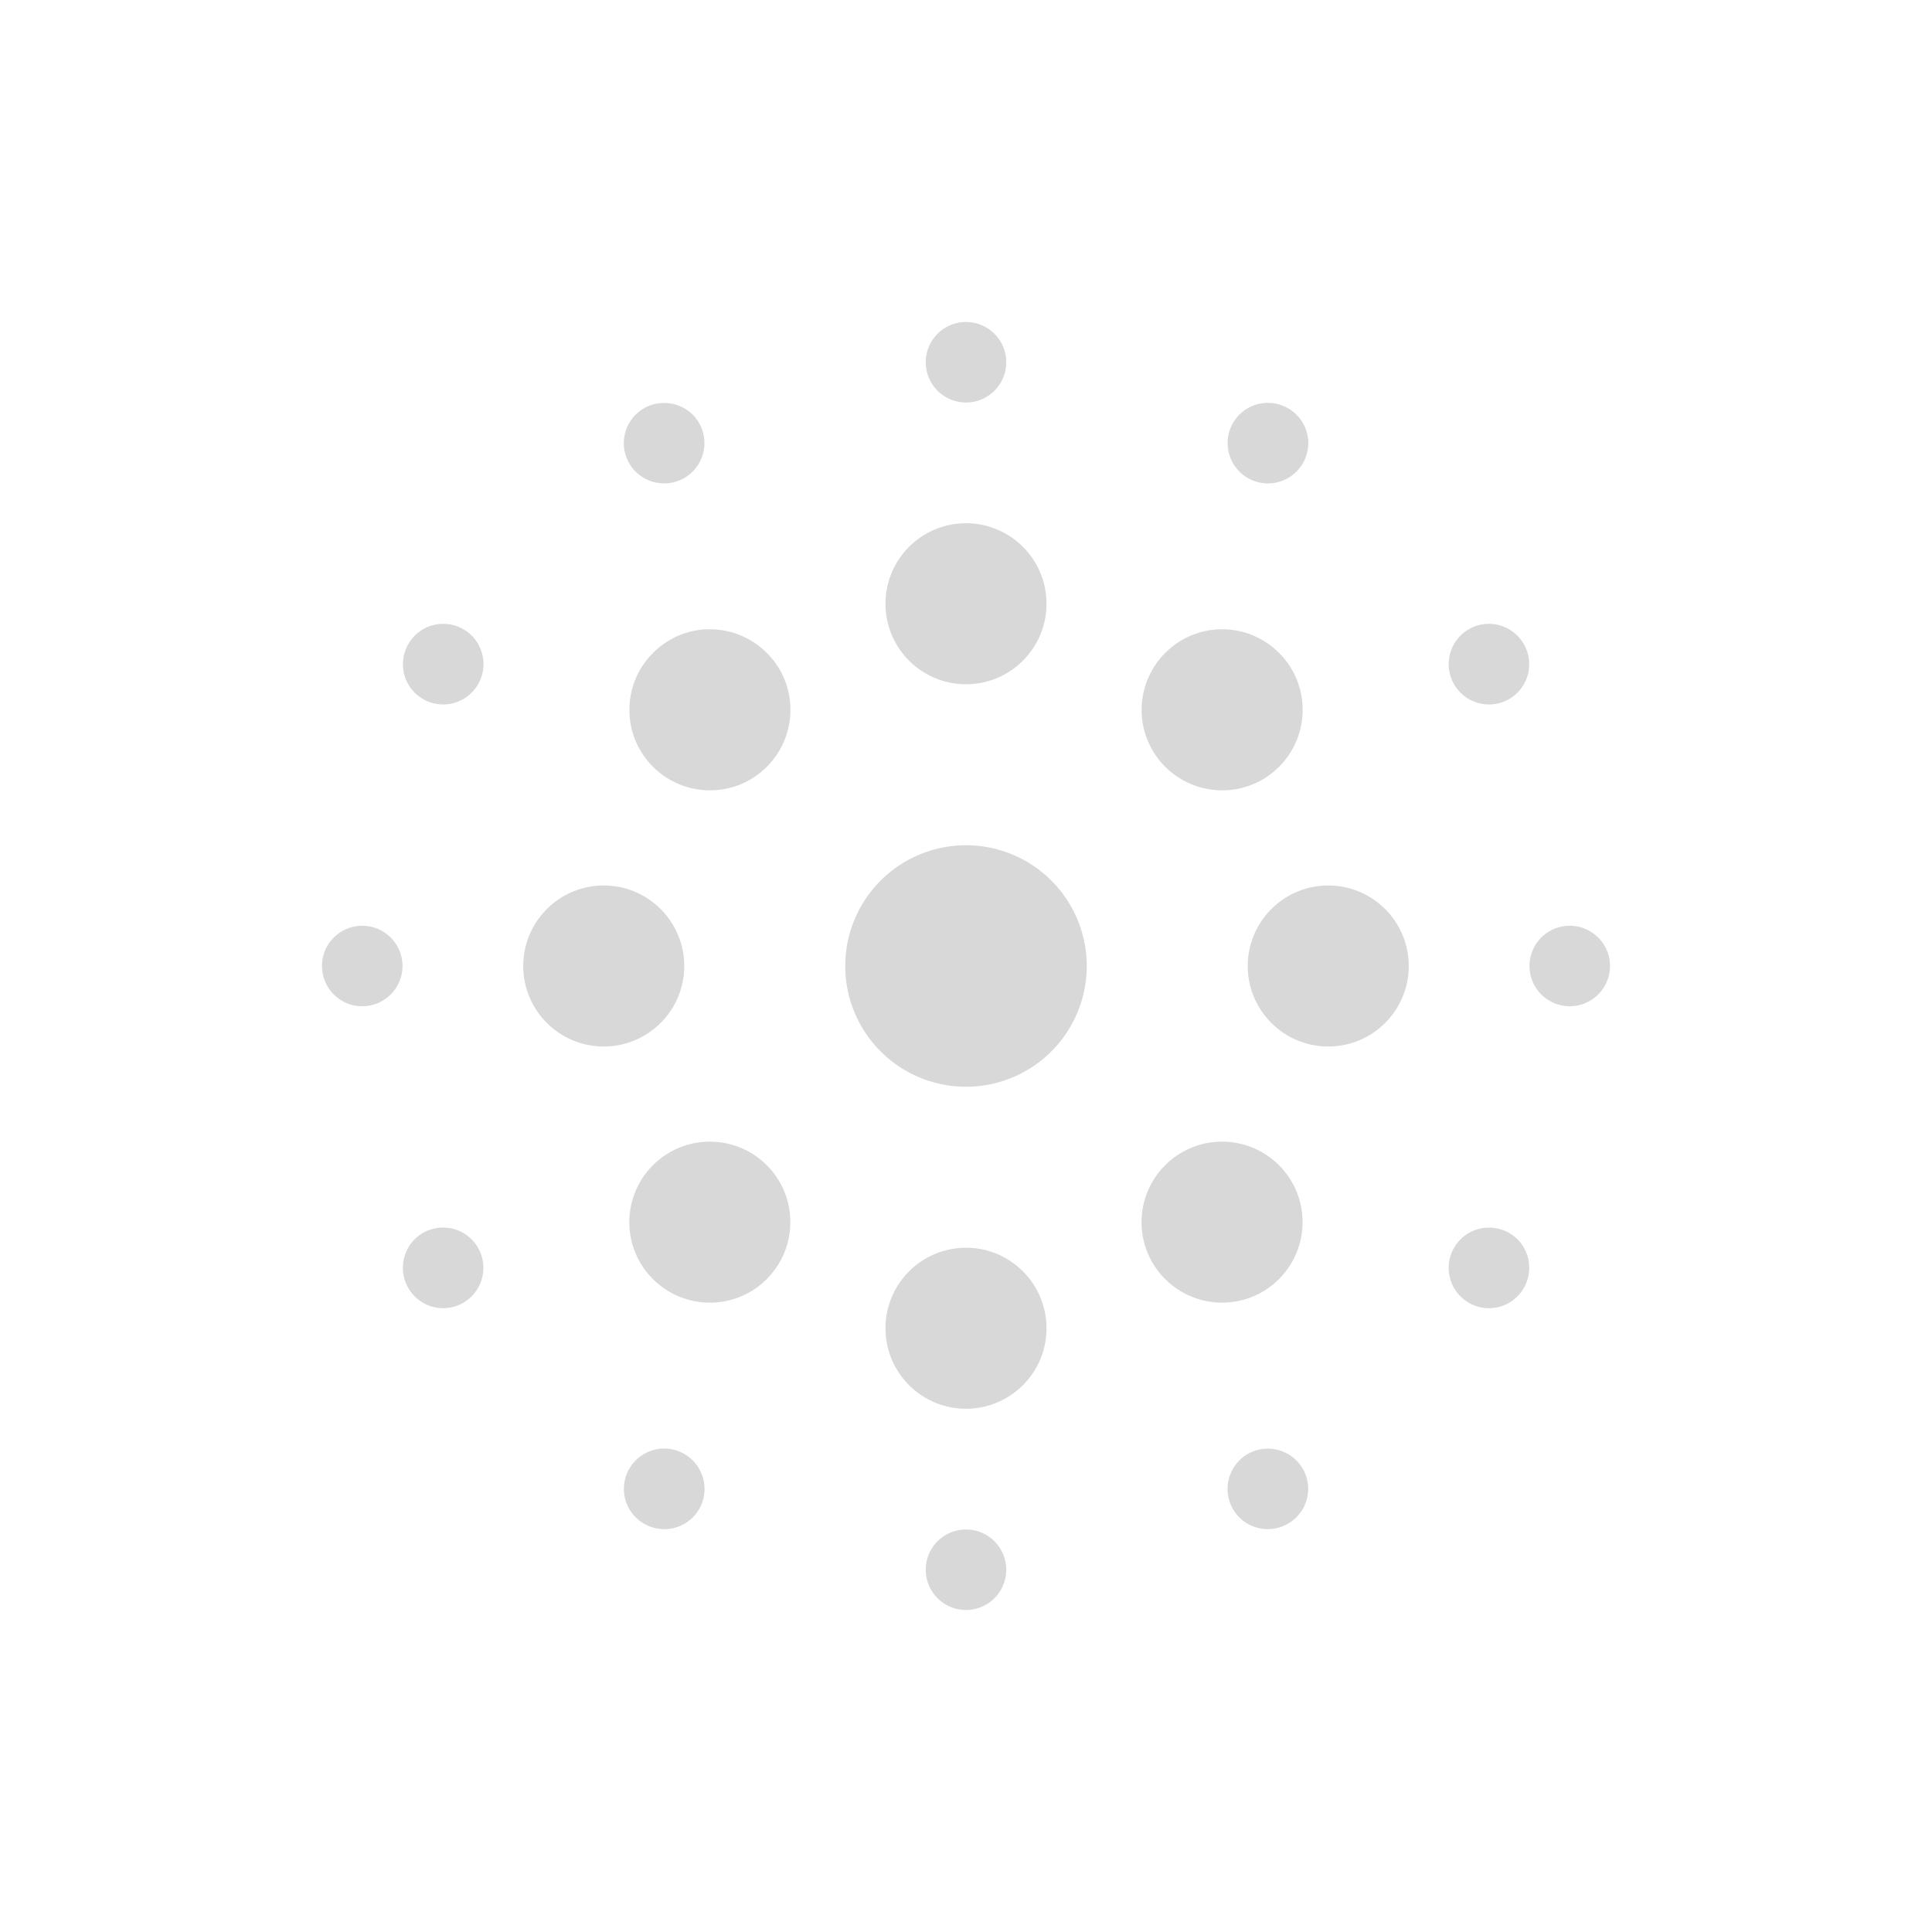 <svg xmlns="http://www.w3.org/2000/svg" version="1.1" viewBox="0 0 24 24" width="24" height="24">
  <style>.ColorScheme-Text { 
    color:#d8d8d8;
}</style>
  <g transform="translate(1,1)">
    <path class="ColorScheme-Text " d="m11 3c-0.276 0-0.5 0.224-0.5 0.5s0.224 0.5 0.5 0.5 0.5-0.224 0.5-0.5-0.224-0.5-0.5-0.5zm-3.764 1.006c-0.081 0.002-0.162 0.023-0.236 0.066-0.239 0.138-0.322 0.442-0.184 0.682 0.138 0.239 0.444 0.322 0.684 0.184 0.239-0.138 0.322-0.444 0.184-0.684-0.095-0.164-0.27-0.253-0.447-0.248zm7.479 0c-0.16 0.011-0.312 0.099-0.398 0.248-0.138 0.239-0.056 0.546 0.184 0.684 0.239 0.138 0.546 0.056 0.684-0.184s0.056-0.544-0.184-0.682c-0.09-0.052-0.189-0.073-0.285-0.066zm-3.715 1.494c-0.552 0-1 0.448-1 1s0.448 1 1 1 1-0.448 1-1-0.448-1-1-1zm-6.482 1.25c-0.177-0.005-0.35 0.086-0.445 0.25-0.138 0.239-0.058 0.546 0.182 0.684 0.239 0.138 0.546 0.056 0.684-0.184 0.138-0.239 0.056-0.546-0.184-0.684-0.075-0.043-0.156-0.064-0.236-0.066zm12.965 0c-0.081 0.002-0.162 0.023-0.236 0.066-0.239 0.138-0.322 0.444-0.184 0.684s0.444 0.322 0.684 0.184c0.239-0.138 0.32-0.444 0.182-0.684-0.095-0.164-0.268-0.255-0.445-0.25zm-9.713 0.068c-0.24 0.011-0.475 0.11-0.658 0.293-0.391 0.391-0.391 1.024 0 1.414s1.024 0.391 1.414 0 0.391-1.024 0-1.414c-0.207-0.207-0.484-0.306-0.756-0.293zm6.365 0c-0.24 0.011-0.477 0.11-0.66 0.293-0.391 0.391-0.391 1.024 0 1.414s1.024 0.391 1.414 0 0.391-1.024 0-1.414c-0.207-0.207-0.482-0.306-0.754-0.293zm-3.135 2.682a1.5 1.5 0 0 0-1.5 1.5 1.5 1.5 0 0 0 1.5 1.5 1.5 1.5 0 0 0 1.5-1.5 1.5 1.5 0 0 0-1.5-1.5zm-4.5 0.5c-0.552 0-1 0.448-1 1s0.448 1 1 1 1-0.448 1-1-0.448-1-1-1zm9 0c-0.552 0-1 0.448-1 1s0.448 1 1 1 1-0.448 1-1-0.448-1-1-1zm-12 0.5c-0.276 0-0.5 0.224-0.5 0.5s0.224 0.5 0.5 0.5 0.5-0.224 0.5-0.5-0.224-0.5-0.5-0.5zm15 0c-0.276 0-0.5 0.224-0.5 0.5s0.224 0.5 0.5 0.5 0.5-0.224 0.5-0.5-0.224-0.5-0.5-0.5zm-10.682 2.682c-0.256 0-0.512 0.098-0.707 0.293-0.391 0.391-0.391 1.024 0 1.414s1.024 0.391 1.414 0 0.391-1.024 0-1.414c-0.195-0.195-0.451-0.293-0.707-0.293zm6.363 0c-0.256 0-0.512 0.098-0.707 0.293-0.391 0.391-0.391 1.024 0 1.414s1.024 0.391 1.414 0 0.391-1.024 0-1.414c-0.195-0.195-0.451-0.293-0.707-0.293zm-9.689 1.068c-0.081 0.002-0.164 0.023-0.238 0.066-0.239 0.138-0.32 0.444-0.182 0.684 0.138 0.239 0.442 0.322 0.682 0.184 0.239-0.138 0.322-0.444 0.184-0.684-0.095-0.164-0.268-0.255-0.445-0.25zm13.016 0c-0.177-0.005-0.35 0.086-0.445 0.25-0.138 0.239-0.056 0.546 0.184 0.684s0.544 0.056 0.682-0.184 0.058-0.546-0.182-0.684c-0.075-0.043-0.158-0.064-0.238-0.066zm-6.508 0.25c-0.552 0-1 0.448-1 1s0.448 1 1 1 1-0.448 1-1-0.448-1-1-1zm-3.785 2.496c-0.16 0.011-0.312 0.101-0.398 0.25-0.138 0.239-0.056 0.544 0.184 0.682 0.239 0.138 0.546 0.058 0.684-0.182 0.138-0.239 0.056-0.546-0.184-0.684-0.09-0.052-0.189-0.073-0.285-0.066zm7.521 0c-0.081 0.002-0.162 0.023-0.236 0.066-0.239 0.138-0.322 0.444-0.184 0.684 0.138 0.239 0.444 0.32 0.684 0.182 0.239-0.138 0.322-0.442 0.184-0.682-0.095-0.164-0.27-0.255-0.447-0.25zm-3.736 1.004c-0.276 0-0.5 0.224-0.5 0.5s0.224 0.5 0.5 0.5 0.5-0.224 0.5-0.5-0.224-0.5-0.5-0.5z" fill="currentColor"/>
  </g>
</svg>
